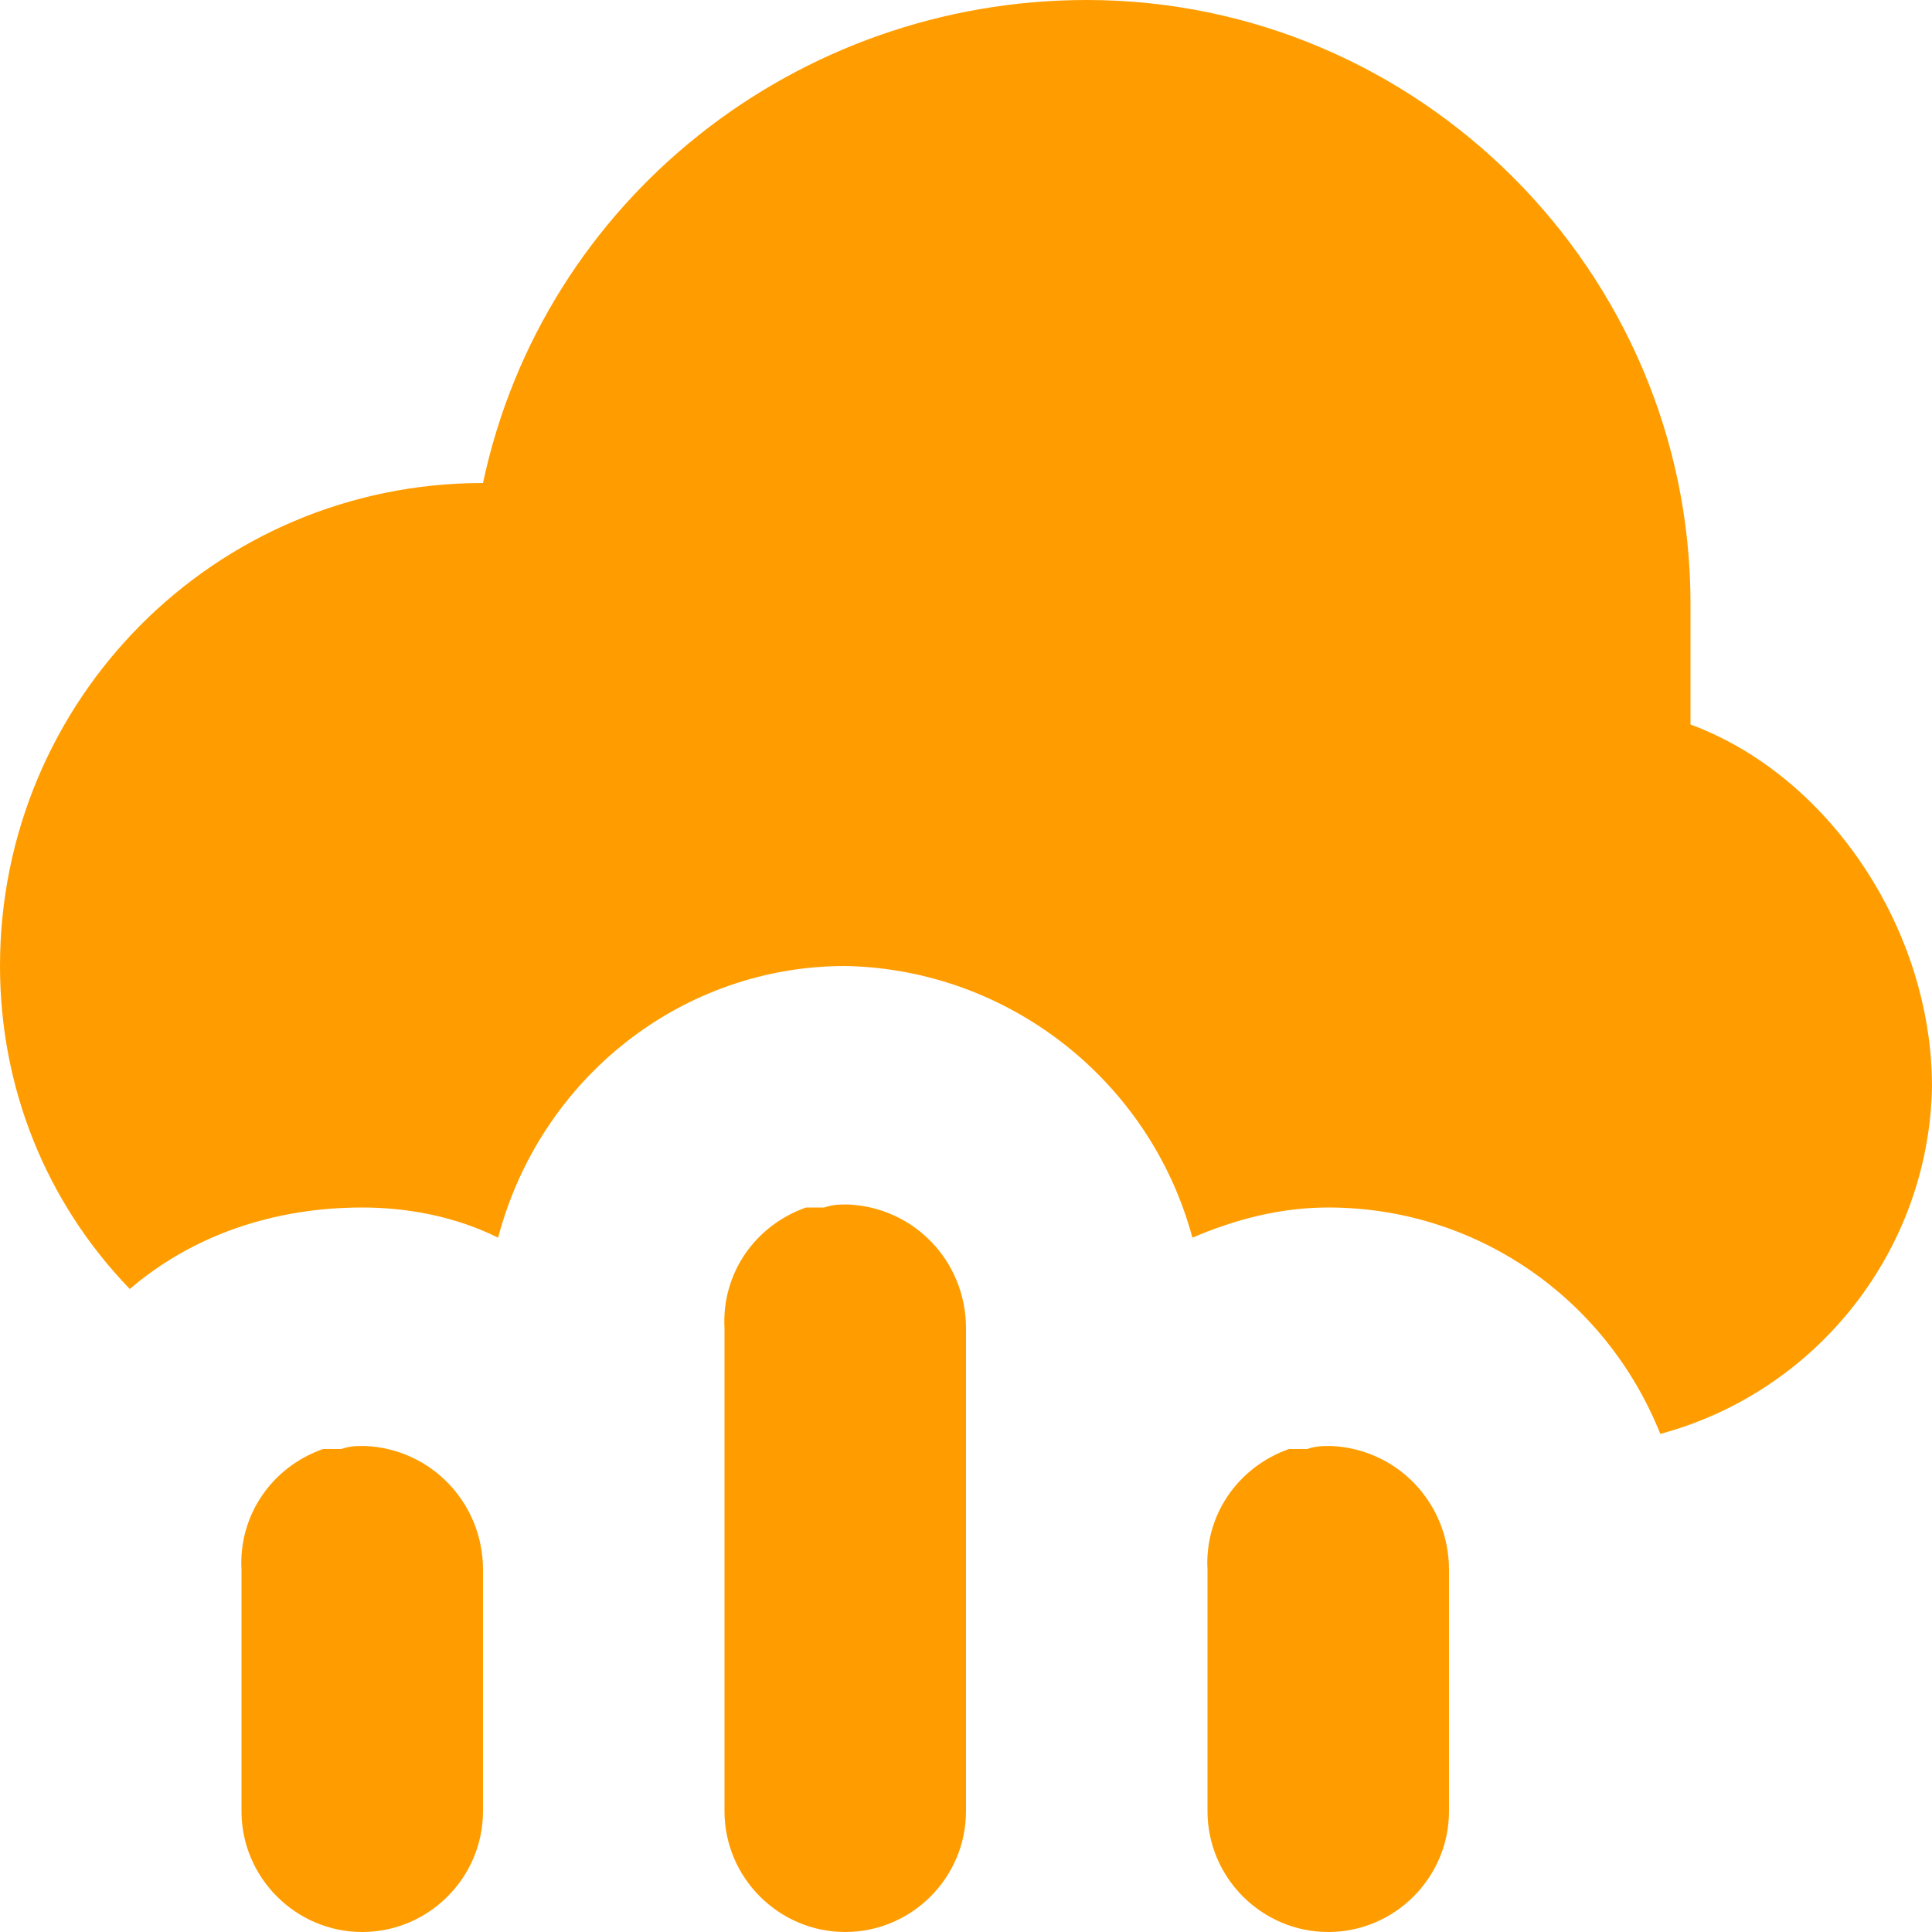 <?xml version="1.0" encoding="utf-8"?>
<!-- Generator: Adobe Illustrator 23.0.1, SVG Export Plug-In . SVG Version: 6.00 Build 0)  -->
<svg version="1.1" id="Layer_1" xmlns="http://www.w3.org/2000/svg" xmlns:xlink="http://www.w3.org/1999/xlink" x="0px" y="0px"
	 viewBox="0 0 64 64" style="enable-background:new 0 0 64 64;" xml:space="preserve">
<style type="text/css">
	.st0{fill:#FF9D00;}
</style>
<title>rain</title>
<path class="st0" d="M36,0C26.4,0,18,6.6,16,16C7.1,16,0,23.2,0,32c0,4,1.5,7.8,4.3,10.7C6.4,40.9,9.1,40,12,40c1.5,0,3.1,0.3,4.5,1
	c1.4-5.3,6.1-9,11.5-9c5.4,0.1,10.1,3.8,11.5,9c1.4-0.6,2.9-1,4.5-1c4.9,0,9.2,3,11,7.5c5.2-1.4,8.9-6.1,9-11.5c0-5.2-3.4-10.3-8-12
	v-4C56,9,47,0,36,0L36,0z M26.7,40c-1.7,0.6-2.8,2.2-2.7,4v16c0,2.2,1.8,4,4,4s4-1.8,4-4l0,0V44c0-2.2-1.7-4-3.9-4.1
	c-0.3,0-0.5,0-0.8,0.1H26.7z M10.7,48C9,48.6,7.9,50.2,8,52v8c0,2.2,1.8,4,4,4s4-1.8,4-4l0,0v-8c0-2.2-1.7-4-3.9-4.1
	c-0.3,0-0.5,0-0.8,0.1H10.7L10.7,48z M42.7,48c-1.7,0.6-2.8,2.2-2.7,4v8c0,2.2,1.8,4,4,4s4-1.8,4-4v-8c0-2.2-1.7-4-3.9-4.1
	c-0.3,0-0.5,0-0.8,0.1H42.7L42.7,48z"/>
</svg>
